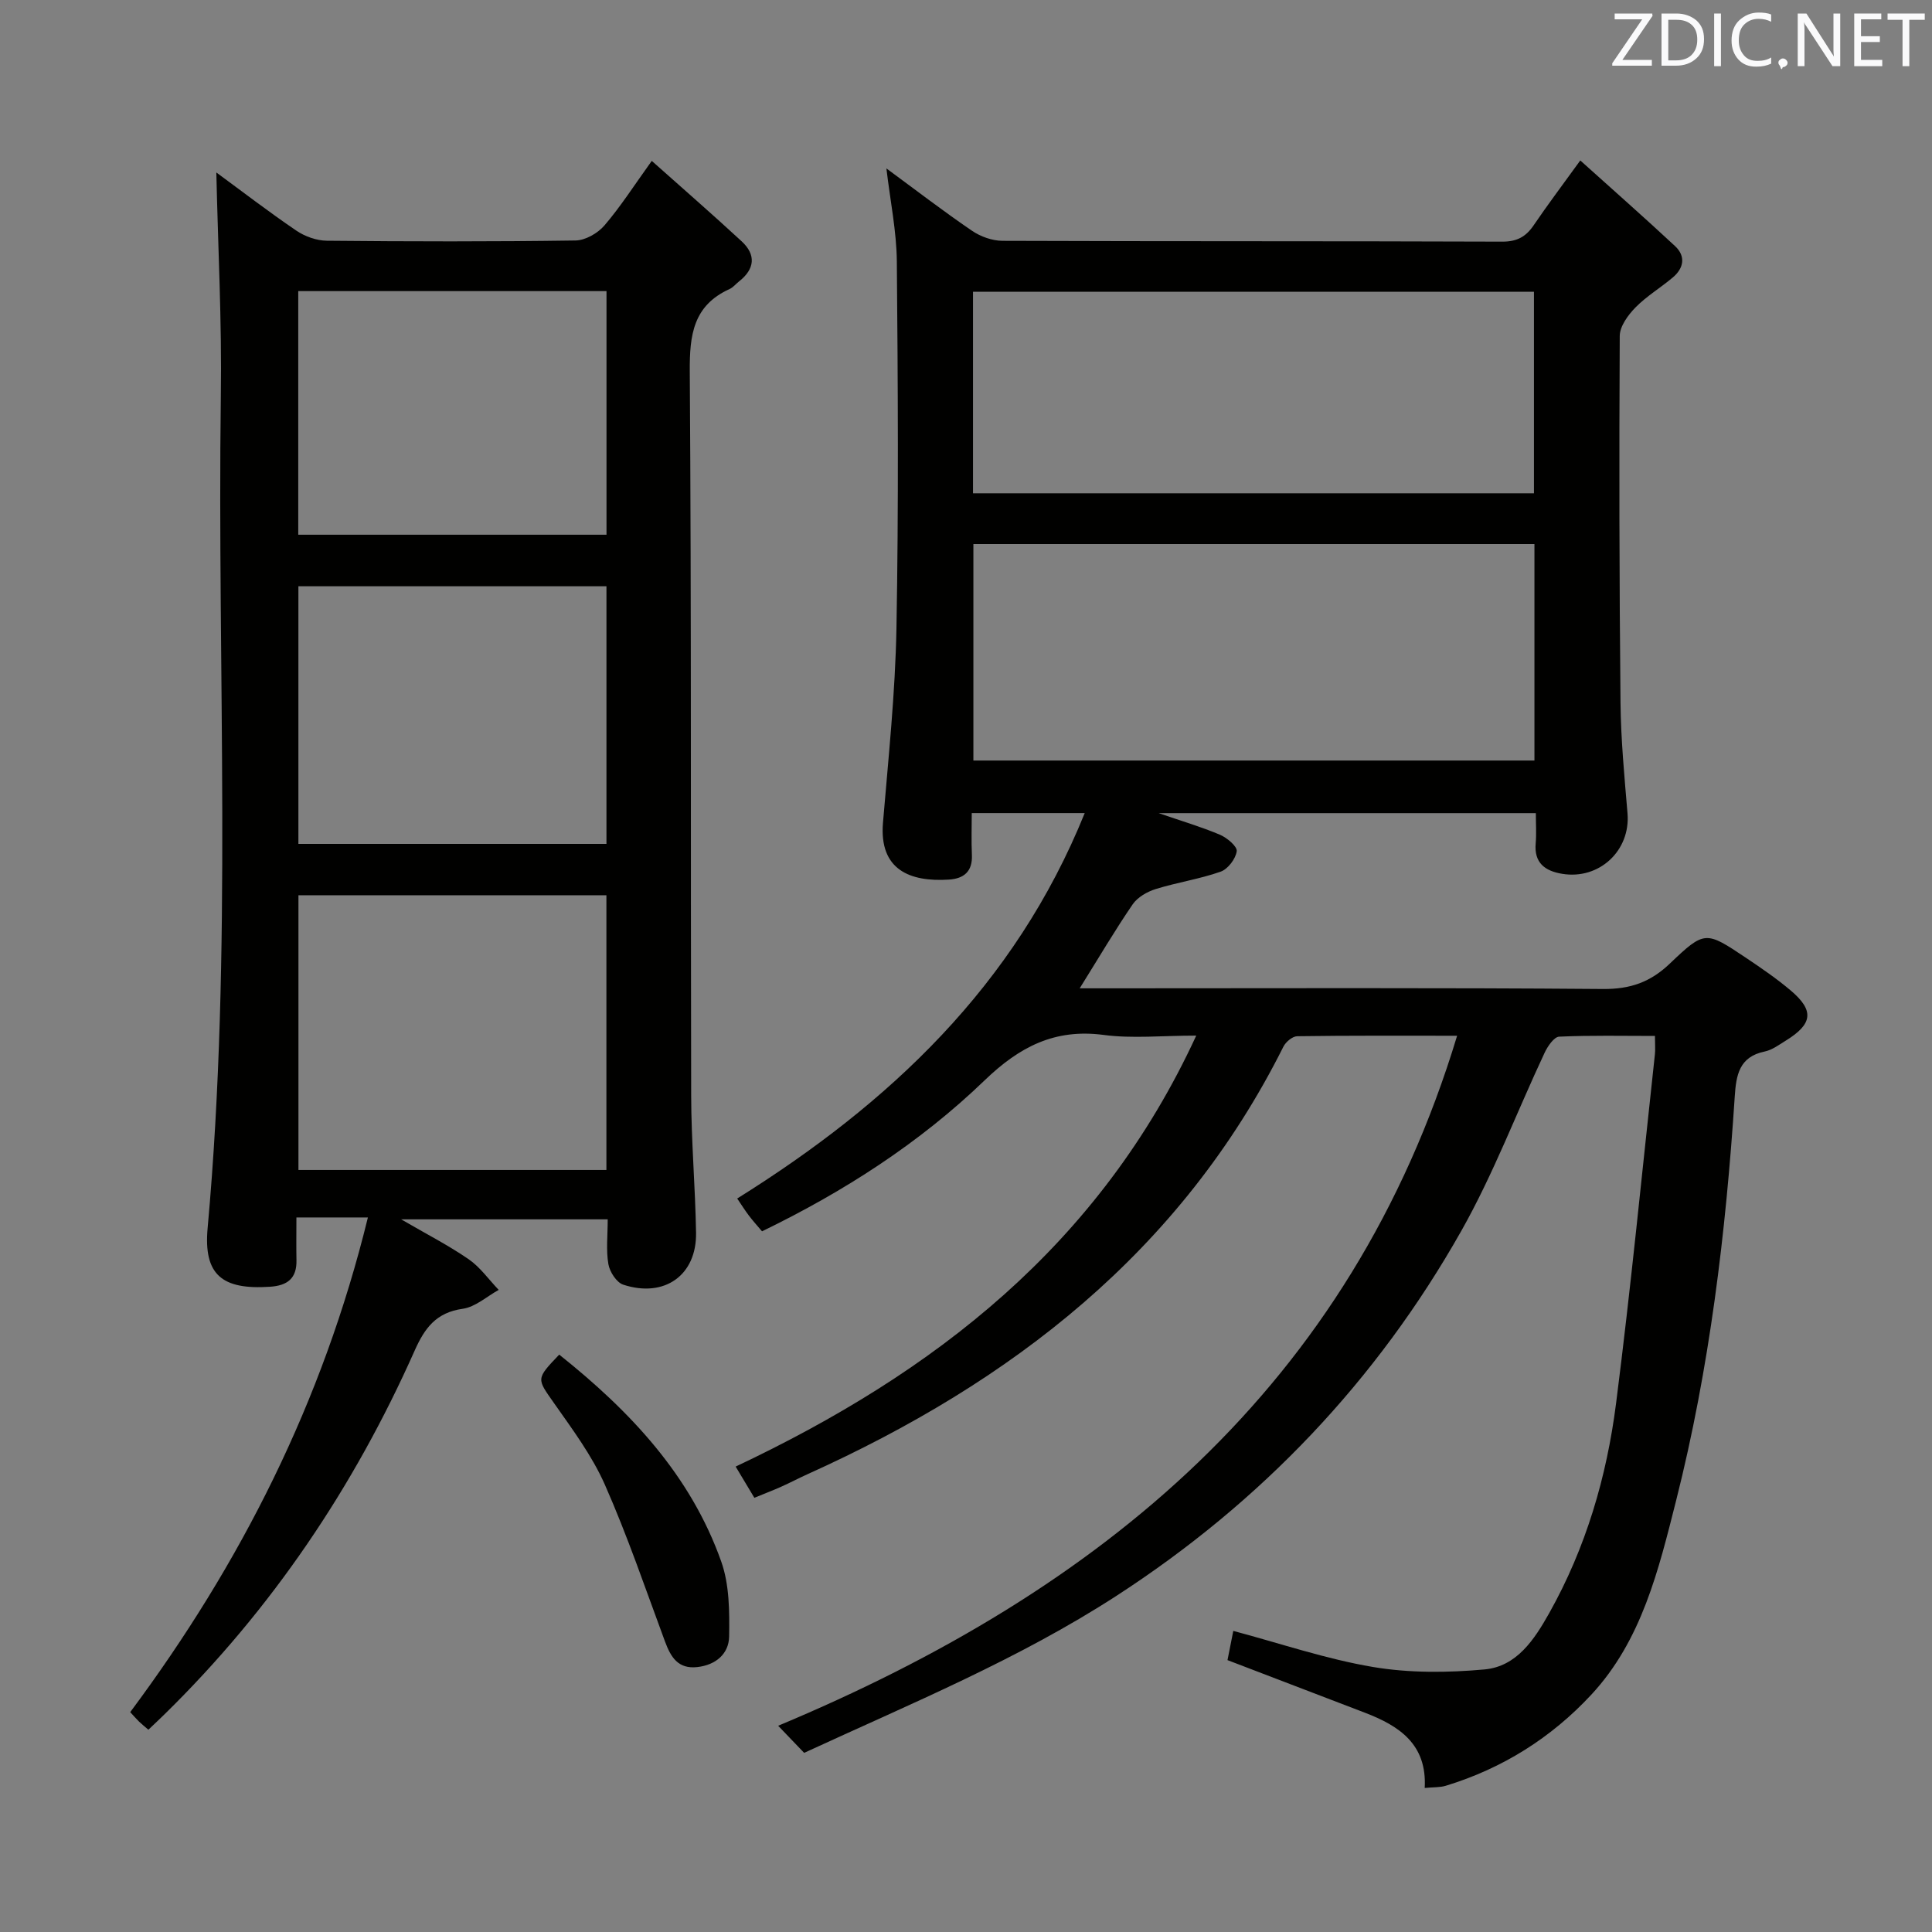 <svg enable-background="new 0 0 400 400" viewBox="0 0 400 400" xmlns="http://www.w3.org/2000/svg"><rect x="0" y="0" width="400" height="400" fill="#808080" stroke="none"/><path d="m301.68 214.44c-11.57 0-22.34-.06-33.1.1-.98.01-2.37 1.17-2.86 2.15-21.24 42.44-56.3 69.48-98.54 88.53-1.82.82-3.58 1.76-5.4 2.57-1.67.75-3.38 1.4-5.6 2.31-1.19-1.98-2.42-4.04-3.87-6.46 41.12-19.42 75.34-45.82 95.36-89.23-7.07 0-13.22.65-19.18-.14-10.15-1.34-17.44 2.48-24.63 9.4-13.47 12.98-29.15 23.05-46.09 31.26-1.05-1.24-1.94-2.22-2.73-3.27-.79-1.04-1.49-2.16-2.41-3.52 31.48-19.66 57.49-44.02 71.95-79.8-8.16 0-15.38 0-23.39 0 0 2.82-.1 5.75.03 8.67.15 3.42-1.65 4.9-4.76 5.1-8.08.52-14.46-2.03-13.65-11.76 1.12-13.4 2.54-26.81 2.79-40.24.46-25.32.3-50.65.08-75.97-.06-6.26-1.36-12.5-2.16-19.27 6 4.41 11.74 8.83 17.71 12.9 1.77 1.21 4.19 2.08 6.32 2.09 34.49.13 68.99.04 103.48.17 3.06.01 4.91-1.03 6.53-3.43 2.8-4.12 5.8-8.11 9.62-13.38 6.74 6.07 13.27 11.81 19.63 17.74 2.24 2.09 1.81 4.56-.47 6.48-2.53 2.14-5.45 3.88-7.75 6.23-1.53 1.57-3.23 3.89-3.24 5.89-.14 25.32-.09 50.65.16 75.98.08 7.63.81 15.26 1.45 22.87.64 7.69-5.85 13.79-13.56 12.5-3.54-.59-5.82-2.27-5.45-6.33.17-1.96.03-3.95.03-6.23-25.94 0-51.53 0-78.1 0 4.8 1.65 8.84 2.84 12.69 4.47 1.47.62 3.62 2.43 3.48 3.42-.22 1.58-1.83 3.7-3.33 4.23-4.35 1.53-9 2.22-13.42 3.59-1.78.55-3.77 1.69-4.79 3.17-3.65 5.33-6.93 10.91-10.97 17.39h5.92c34.16 0 68.32-.14 102.48.14 5.6.04 9.75-1.42 13.75-5.23 7.27-6.94 7.46-6.8 15.8-1.22 3.18 2.13 6.35 4.3 9.27 6.77 4.89 4.14 4.55 6.92-1 10.35-1.41.87-2.85 1.96-4.42 2.28-5.27 1.09-5.89 4.88-6.18 9.31-1.84 28.2-5.2 56.21-12.14 83.66-3.63 14.34-7.1 28.93-17.57 40.2-8.28 8.91-18.39 15.27-30.11 18.84-1.2.37-2.55.28-4.37.46.51-9.06-5.29-12.86-12.35-15.57-9.43-3.62-18.87-7.22-28.48-10.9.39-1.95.76-3.84 1.2-6.05 9.76 2.6 19.2 5.83 28.92 7.47 7.53 1.27 15.46 1.2 23.09.51 6.68-.61 10.33-6.2 13.41-11.68 7.58-13.51 11.89-28.19 13.83-43.41 3.07-24.04 5.41-48.17 8.04-72.27.11-.97.01-1.97.01-3.8-6.68 0-13.27-.15-19.83.15-1.06.05-2.37 1.97-3 3.3-5.78 12.32-10.62 25.17-17.3 36.98-17.49 30.94-41.38 56.05-71.3 75.45-20.34 13.19-42.61 22.35-64.72 32.55-1.73-1.81-3.33-3.47-5.38-5.61 66.73-27.89 118.55-70.12 140.57-142.86zm16.01-101.8c-39.16 0-77.71 0-116.16 0v44.82h116.16c0-15.13 0-29.89 0-44.82zm-116.24-10.51h116.14c0-14.2 0-27.95 0-41.73-38.88 0-77.42 0-116.14 0z" fill="#010100"/><path d="m44.79 35.71c5.29 3.88 10.82 8.14 16.58 12.05 1.78 1.21 4.19 2.06 6.31 2.08 17.16.17 34.32.2 51.48-.05 2.05-.03 4.61-1.51 5.99-3.12 3.34-3.9 6.13-8.27 9.79-13.36 6.33 5.64 12.55 11.05 18.6 16.64 3.05 2.82 2.73 5.76-.55 8.33-.65.51-1.21 1.23-1.94 1.56-7.5 3.41-8.29 9.45-8.24 17.02.35 49.98.16 99.97.29 149.95.02 9.47.85 18.94 1.01 28.41.15 8.78-6.52 13.56-15.07 10.76-1.39-.45-2.81-2.66-3.08-4.25-.5-2.89-.14-5.93-.14-9.28-14.11 0-27.85 0-42.77 0 5.19 3.02 9.77 5.36 13.98 8.26 2.39 1.65 4.17 4.21 6.22 6.35-2.47 1.36-4.83 3.54-7.45 3.91-5.5.77-7.88 3.99-9.96 8.68-12.57 28.27-29.6 53.53-51.74 75.24-1.06 1.04-2.14 2.05-3.38 3.23-.74-.64-1.37-1.14-1.94-1.69-.59-.58-1.13-1.21-1.82-1.95 22.89-30.74 39.86-64.24 49.21-102.42-3.24 0-5.51 0-7.78 0-2.13 0-4.25 0-7.02 0 0 3.25-.05 6.04.01 8.83.09 3.81-1.88 5.28-5.5 5.52-9.87.65-13.78-2.42-12.89-12.18 5.2-57.34 1.97-114.8 2.73-172.2.23-15.41-.59-30.84-.93-46.32zm80.76 206.52c0-19.1 0-37.84 0-56.88-21.34 0-42.41 0-63.76 0v56.88zm.01-120.85c-21.55 0-42.48 0-63.78 0v53.34h63.78c0-17.81 0-35.36 0-53.34zm.01-61.11c-21.56 0-42.52 0-63.82 0v50.44h63.82c0-16.87 0-33.45 0-50.44z" fill="#010100"/><path d="m115.78 280.46c14.78 11.77 27.24 25.04 33.55 42.86 1.69 4.77 1.71 10.31 1.63 15.49-.06 3.59-2.75 5.91-6.59 6.34-4.01.45-5.5-2.09-6.7-5.32-4.03-10.87-7.77-21.88-12.45-32.47-2.66-6.01-6.72-11.45-10.53-16.88-3.56-5.08-3.78-4.93 1.09-10.02z" fill="#010100"/><g fill="#fafafb"><path d="m342.2 3.2-6.3 9.2h6.1v1.2h-8.2v-.5l6.2-9.1h-5.7v-1.2h7.8v.4z"/><path d="m344 13.7v-10.9h3.1c1.6 0 3 .5 4.1 1.4 1.1 1 1.6 2.2 1.6 3.9s-.5 3-1.6 4-2.5 1.5-4.2 1.5h-3zm1.4-9.6v8.4h1.6c1.4 0 2.5-.4 3.2-1.1.8-.8 1.2-1.8 1.2-3.2s-.4-2.4-1.2-3.1-1.8-1-3.1-1z"/><path d="m356.3 2.8v10.9h-1.4v-10.9z"/><path d="m366.6 13.2c-.8.4-1.8.6-3 .6-1.6 0-2.8-.5-3.7-1.5s-1.4-2.3-1.4-3.9c0-1.7.5-3.2 1.6-4.2s2.4-1.6 4-1.6c1 0 1.9.1 2.6.4v1.5c-.8-.4-1.6-.6-2.6-.6-1.2 0-2.2.4-3 1.2s-1.1 1.9-1.1 3.3c0 1.3.4 2.3 1.1 3.1s1.6 1.1 2.8 1.1c1.1 0 2-.2 2.8-.7v1.3z"/><path d="m368.2 13c0-.3.1-.5.3-.6.2-.2.4-.3.6-.3.3 0 .5.1.7.3s.3.4.3.6-.1.5-.3.6c-.2.2-.4.3-.7.3-.3 1-.5-.1-.6-.3-.2-.2-.3-.4-.3-.6z"/><path d="m381.1 13.7h-1.7l-5.5-8.4c-.2-.2-.3-.5-.4-.7 0 .2.1.8.1 1.5v7.6h-1.4v-10.9h1.8l5.3 8.3c.3.4.4.6.4.8 0-.3-.1-.8-.1-1.6v-7.5h1.4v10.9z"/><path d="m389.7 13.7h-5.8v-10.9h5.6v1.2h-4.2v3.5h3.9v1.2h-3.9v3.7h4.4z"/><path d="m398.4 4.1h-3.1v9.6h-1.4v-9.6h-3.1v-1.3h7.7v1.3z"/></g></svg>